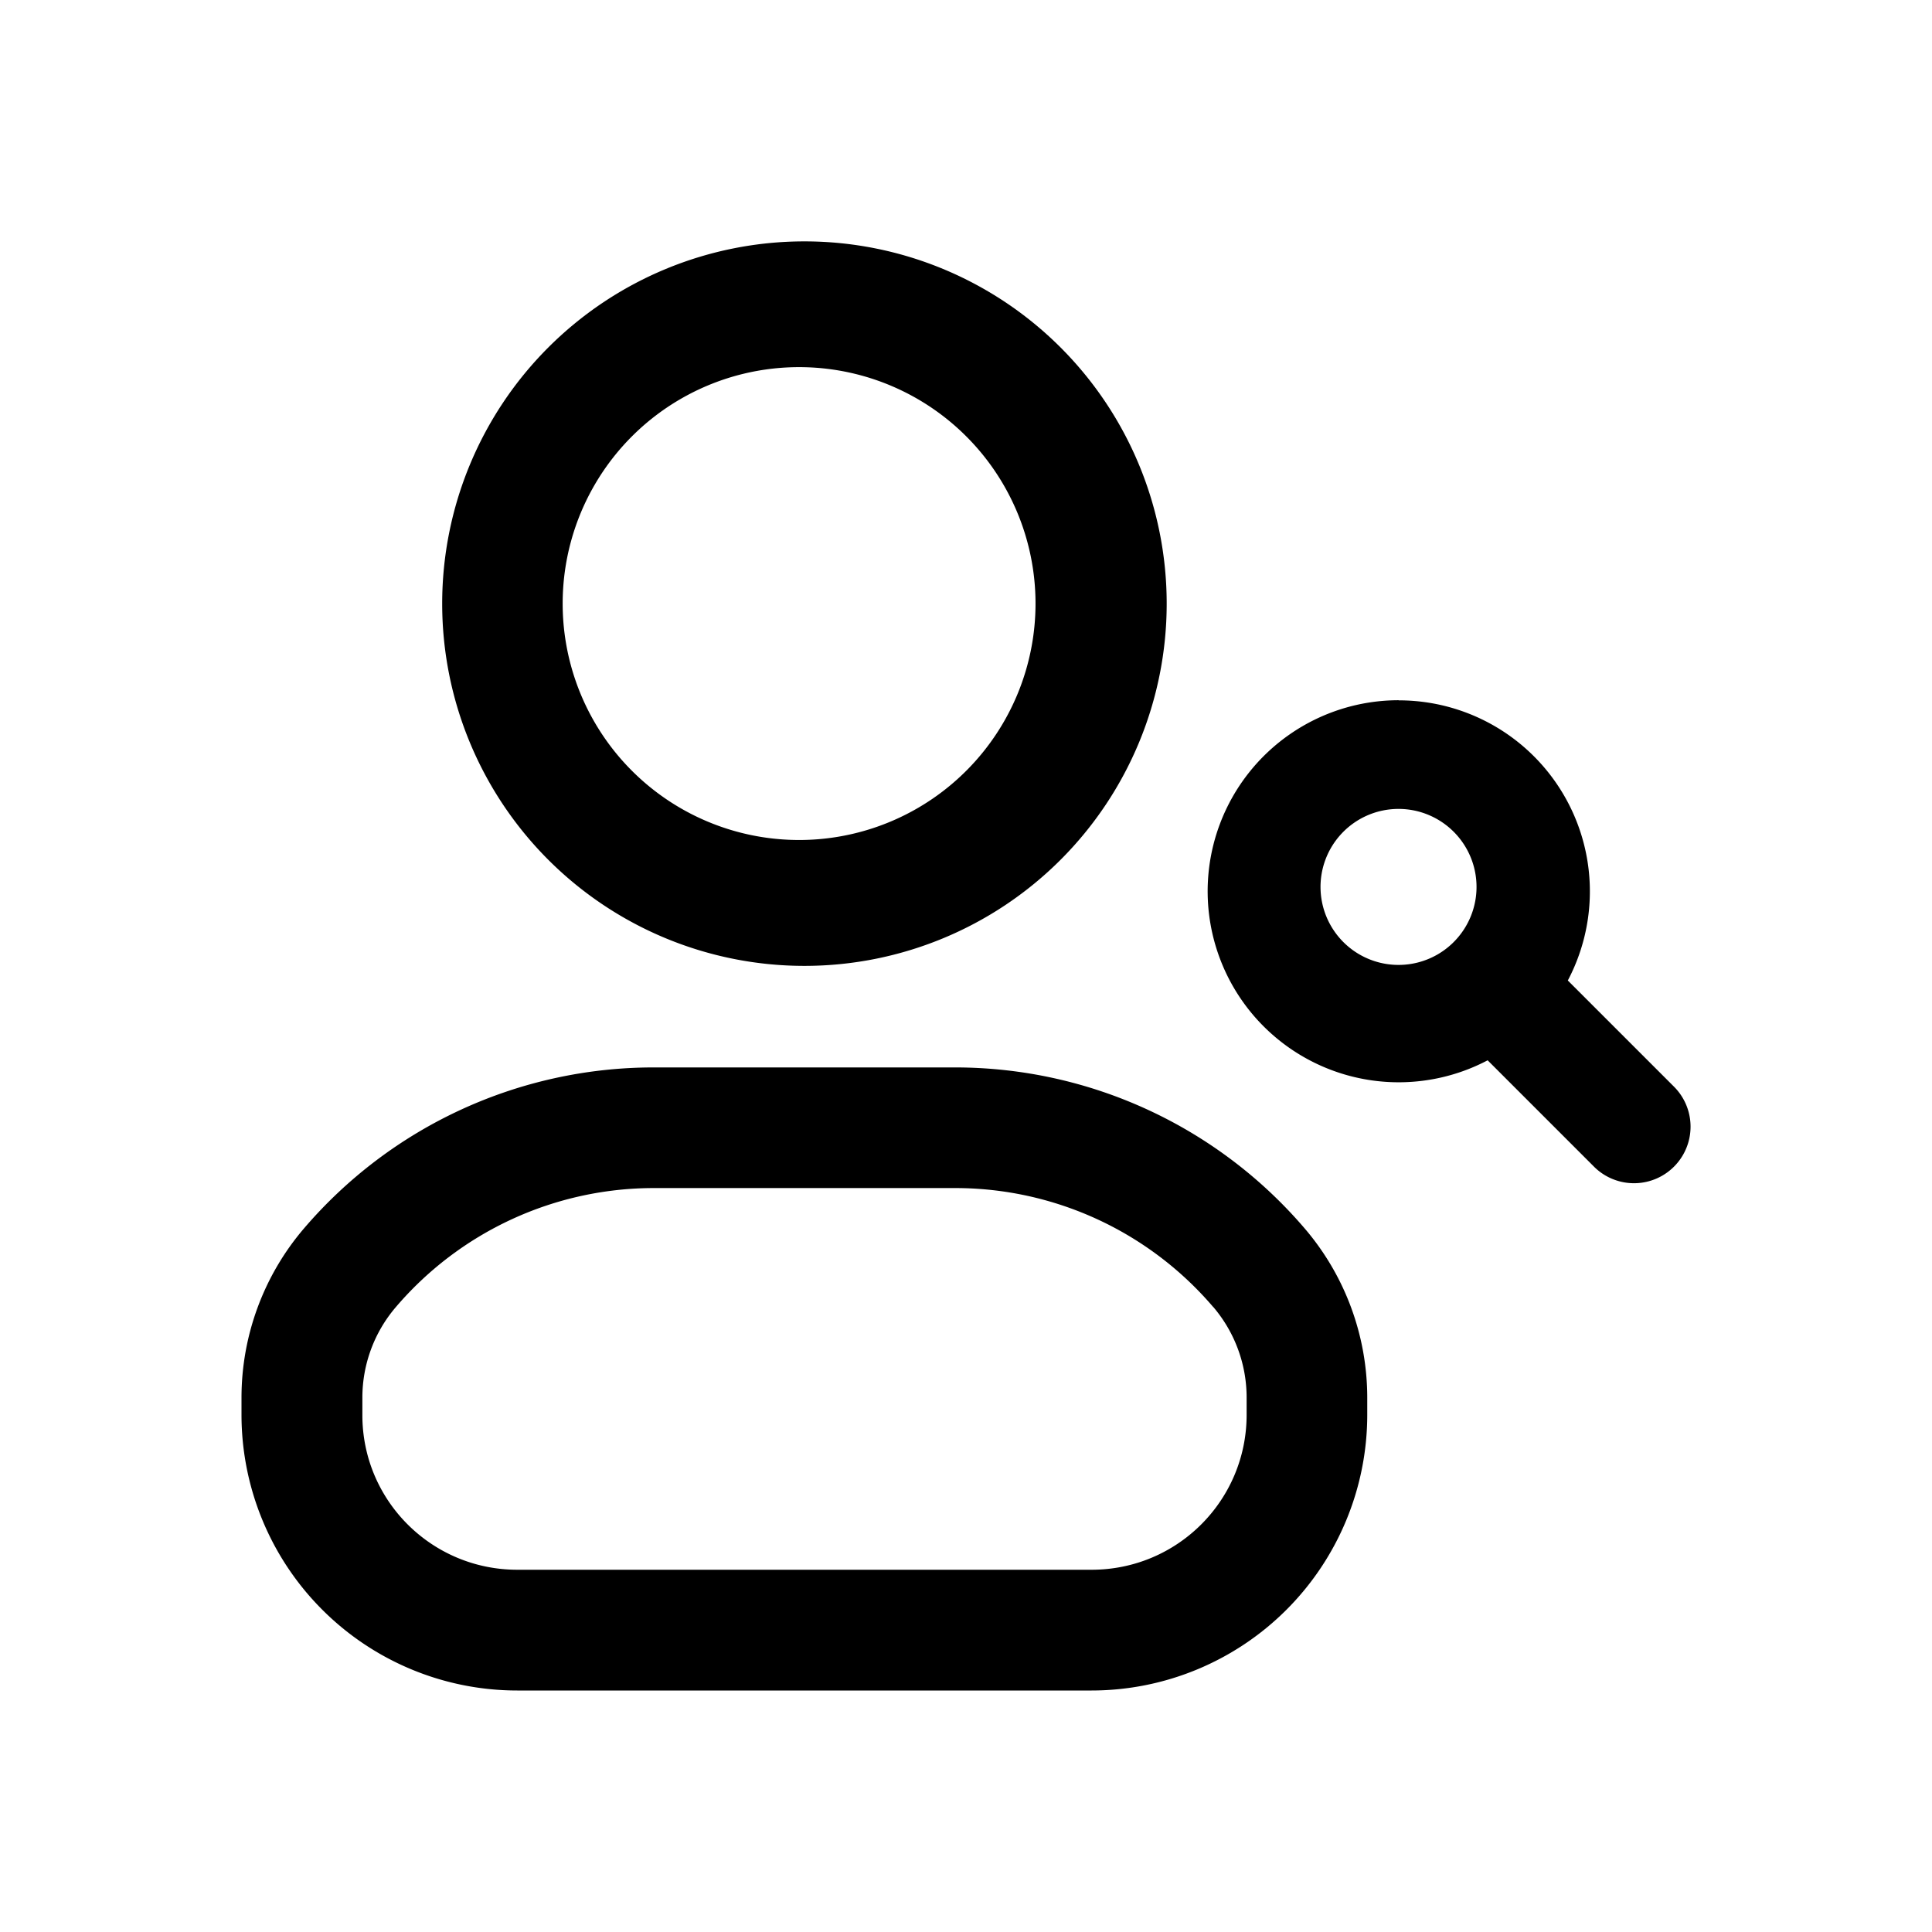 <svg xmlns="http://www.w3.org/2000/svg" width="16" height="16" fill="none" class="persona-icon"><path fill="currentColor" d="M3.662 4.999a3 3 0 1 1 6 0 3 3 0 0 1-6 0Zm3-1.958a1.958 1.958 0 1 0 0 3.915 1.958 1.958 0 0 0 0-3.915ZM2.516 10.175A3.81 3.81 0 0 1 5.414 8.84H7.91a3.81 3.81 0 0 1 2.897 1.336c.333.39.516.887.516 1.4v.143A2.284 2.284 0 0 1 9.04 14H4.284A2.284 2.284 0 0 1 2 11.718v-.143c0-.513.183-1.01.516-1.4Zm7.532.65a2.81 2.81 0 0 0-2.138-.986H5.415a2.81 2.81 0 0 0-2.137.986c-.179.209-.277.475-.277.75v.143C3 12.427 3.575 13 4.284 13H9.04c.71 0 1.284-.574 1.284-1.283v-.143c0-.275-.098-.541-.276-.75ZM11.582 5.799a1.582 1.582 0 1 0 .738 2.982l.88.88A.468.468 0 1 0 13.864 9l-.88-.88a1.582 1.582 0 0 0-1.4-2.32Zm-.645 1.582a.646.646 0 1 1 1.29 0 .646.646 0 0 1-1.29 0Z"/></svg>